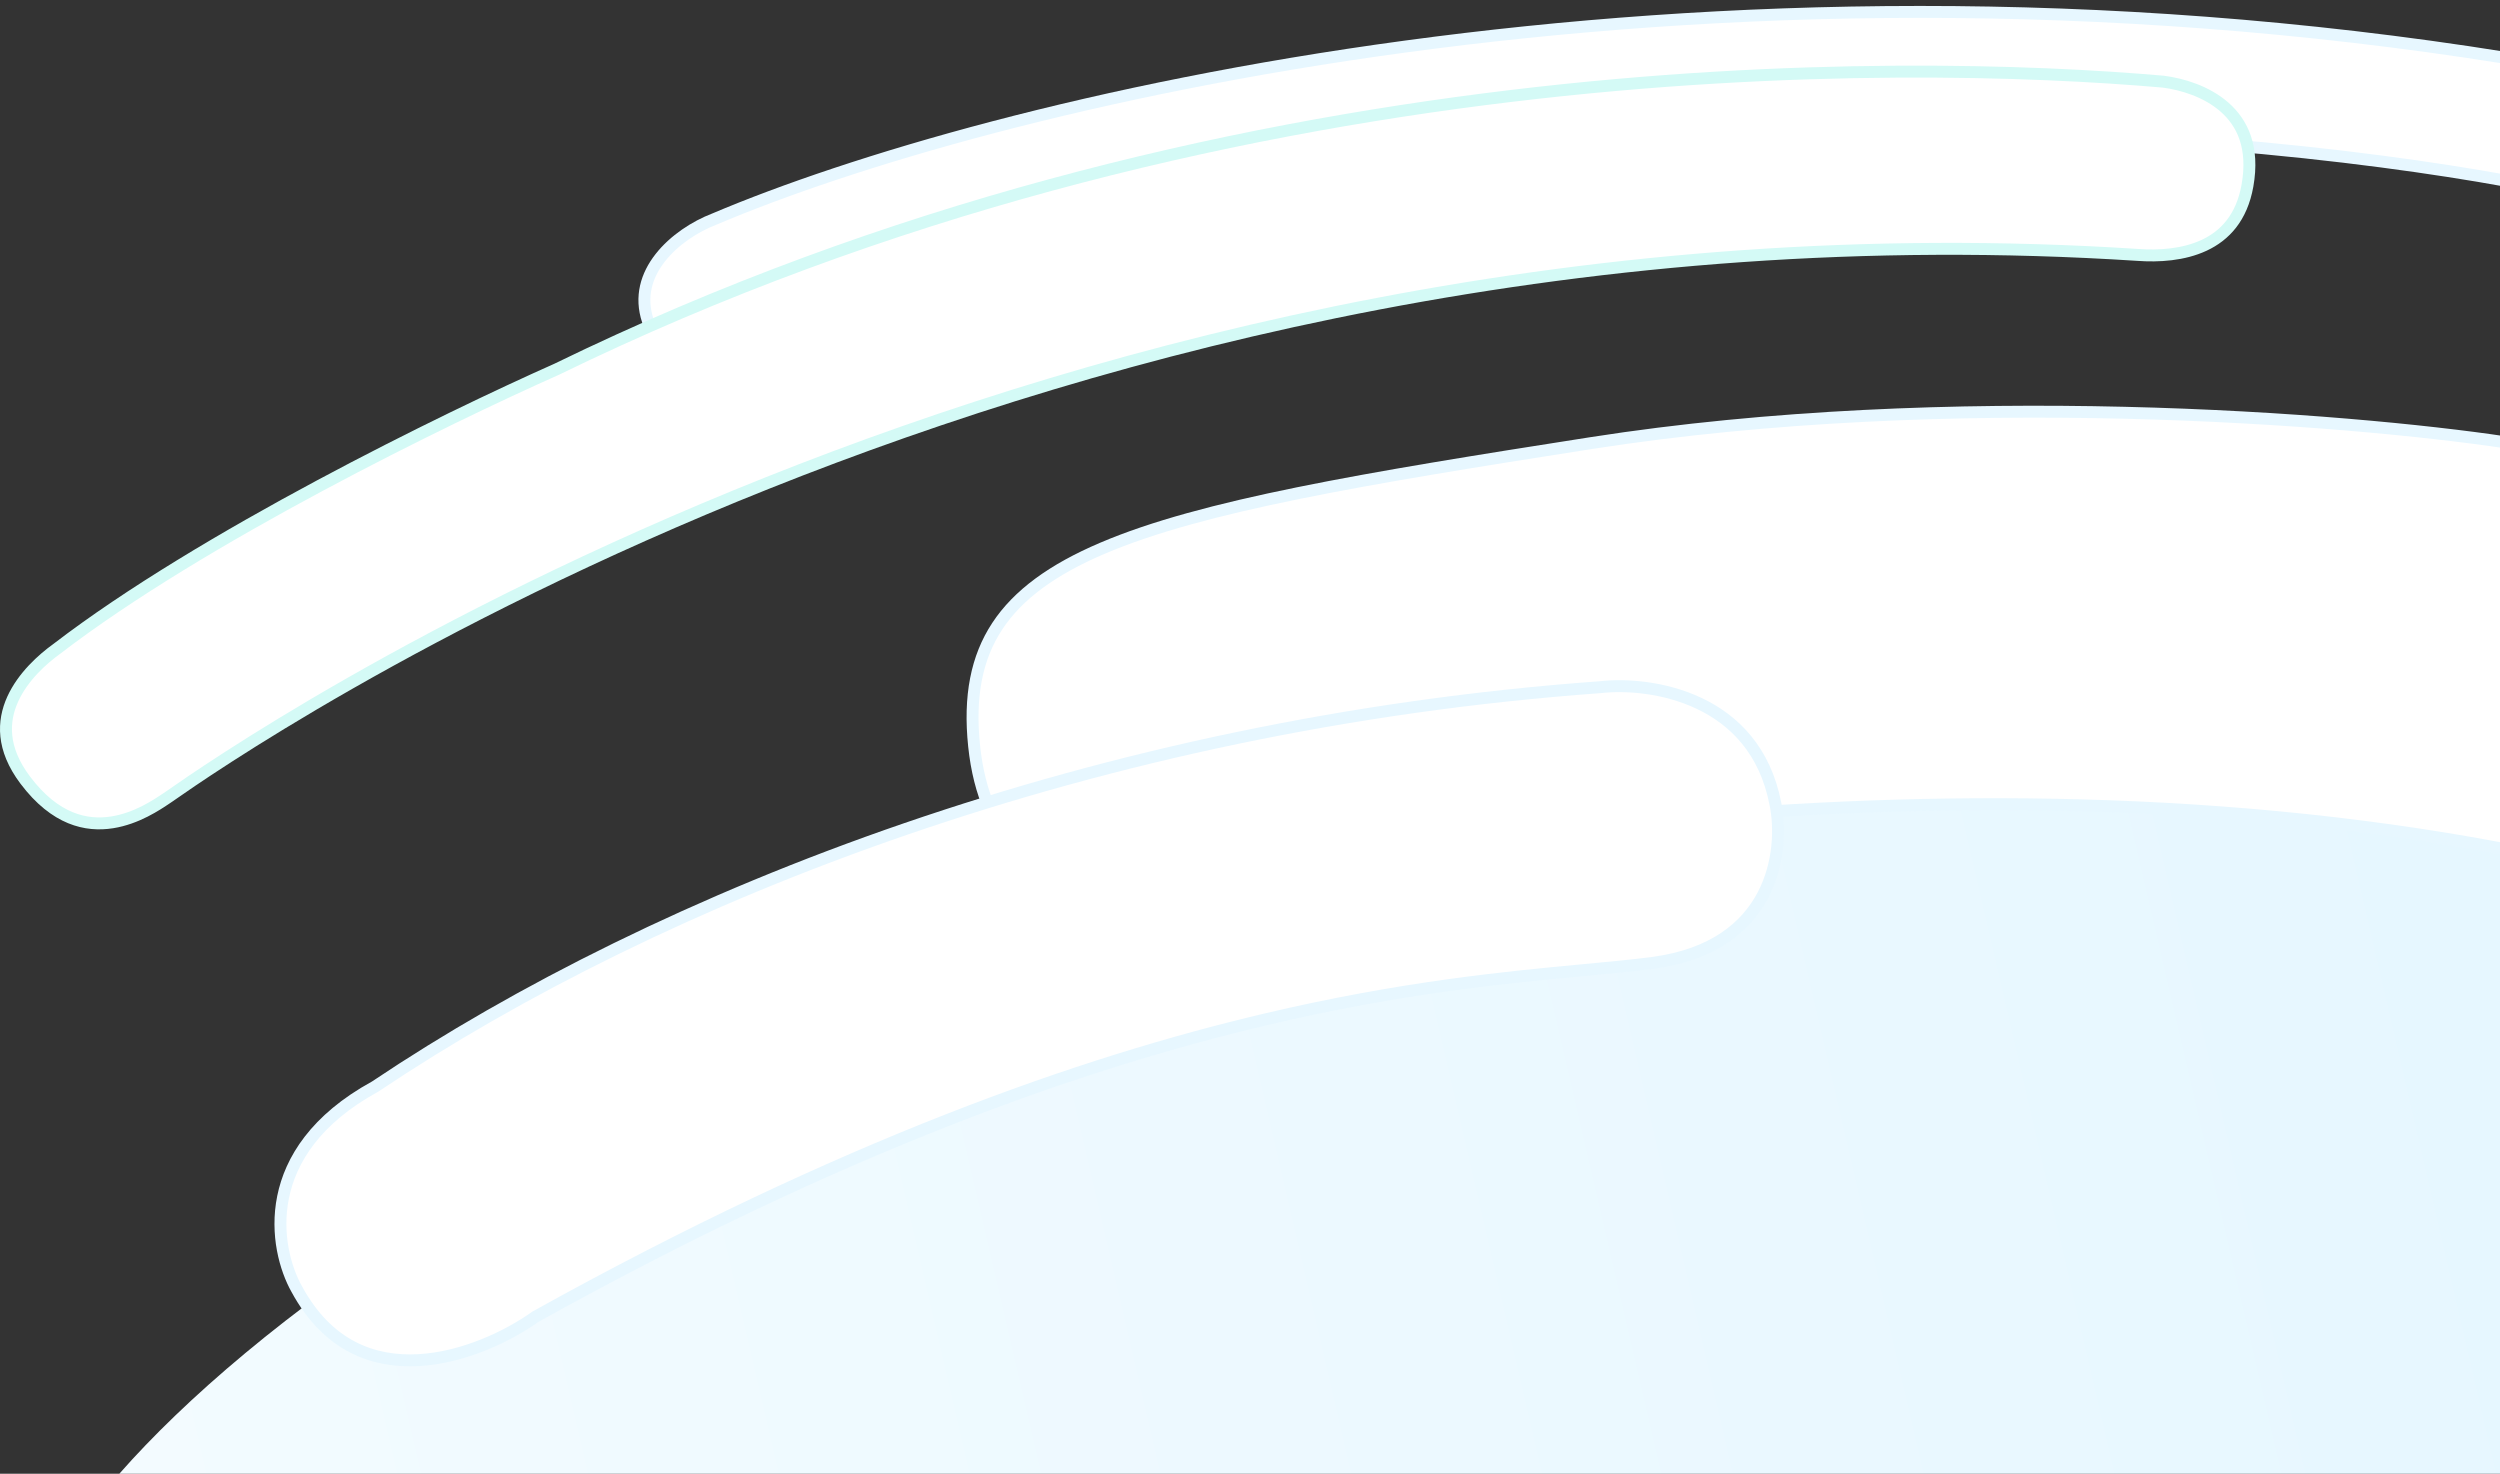 <svg width="419" height="247" viewBox="0 0 419 247" fill="none" xmlns="http://www.w3.org/2000/svg">
<rect x="0" y="0" width="419" height="247" fill="#333333" stroke="none"/>
<path d="M419 142.42C208.5 108.894 63.94 196.981 20 247L419 247L419 142.42Z" fill="url(#paint0_linear_1409_28062)"/>
<path d="M129.87 56.677L129.882 56.672L129.894 56.667C251.415 9.371 373.073 21.839 420 30.287L420 9.709C283.222 -12.158 165.121 17.469 119.763 36.702L119.748 36.708L119.732 36.714C116.495 37.96 112.981 40.229 110.653 43.206C108.353 46.146 107.237 49.724 108.58 53.76C109.594 56.165 110.915 57.698 112.394 58.641C113.884 59.591 115.617 59.993 117.526 59.997C121.397 60.004 125.796 58.383 129.87 56.677Z" fill="white" stroke="#E7F7FF" stroke-width="2"/>
<path d="M358.24 42.72L358.249 42.721C361.783 42.983 365.947 42.737 369.439 41.099C372.868 39.49 375.718 36.511 376.676 31.097C377.817 24.656 375.803 20.574 372.841 17.966C369.819 15.305 365.704 14.091 362.565 13.687C318.997 9.879 204.173 7.839 93.303 61.884L93.287 61.892L93.271 61.899C74.625 70.194 33.815 90.094 9.534 108.736L9.522 108.745L9.51 108.753C7.149 110.457 3.842 113.394 2.129 117.179C1.279 119.056 0.827 121.128 1.061 123.367C1.295 125.605 2.222 128.075 4.228 130.74C6.763 134.109 9.344 136.036 11.796 137.045C14.246 138.053 16.632 138.171 18.823 137.822C22.909 137.171 26.258 134.911 27.963 133.761C28.106 133.664 28.238 133.575 28.357 133.496C28.435 133.444 28.604 133.326 28.863 133.146C38.598 126.351 175.371 30.889 358.24 42.72Z" fill="white" stroke="#D4FAF6" stroke-width="2"/>
<path d="M420 74.144C393.464 70.177 327.041 64.826 266.619 74.272C228.308 80.261 201.528 84.731 184.745 91.897C176.378 95.47 170.613 99.667 167.137 104.953C163.672 110.222 162.397 116.701 163.261 125.016C164.123 133.303 166.941 139.003 170.688 142.898C174.442 146.802 179.202 148.97 184.068 150.061C188.937 151.152 193.874 151.156 197.916 150.758C201.974 150.358 205.053 149.563 206.195 149.11C206.911 148.826 209.214 148.21 212.789 147.396C216.405 146.573 221.401 145.531 227.572 144.399C239.914 142.136 256.962 139.515 277.066 137.581C316.954 133.743 368.911 132.603 420 142.349L420 74.144Z" fill="white" stroke="#E7F7FF" stroke-width="2"/>
<path d="M268.195 115.172L268.174 115.174L268.154 115.176C183.934 121.284 110.695 150.047 62.901 182.09L62.865 182.115L62.826 182.136C52.866 187.602 48.703 194.415 47.445 200.628C46.177 206.891 47.834 212.672 49.733 216.049L49.737 216.056L49.741 216.063C52.354 220.878 55.574 223.934 59.041 225.747C62.514 227.562 66.298 228.163 70.082 227.963C77.681 227.562 85.166 223.937 89.729 220.693L89.775 220.661L89.823 220.634C141.332 192.021 181.492 178.073 212.11 170.845C234.989 165.445 252.571 163.796 265.471 162.586C269.817 162.178 273.632 161.821 276.939 161.386C287.231 160.033 292.718 155.282 295.484 150C298.283 144.657 298.36 138.641 297.563 134.752L297.56 134.74C295.83 125.751 290.615 120.653 284.781 117.889C278.901 115.104 272.38 114.691 268.195 115.172Z" fill="white" stroke="#E7F7FF" stroke-width="2"/>
<defs>
<linearGradient id="paint0_linear_1409_28062" x1="414.5" y1="161.434" x2="19.969" y2="252.871" gradientUnits="userSpaceOnUse">
<stop stop-color="#E6F7FF"/>
<stop offset="1" stop-color="#F3FBFF"/>
</linearGradient>
</defs>
</svg>
